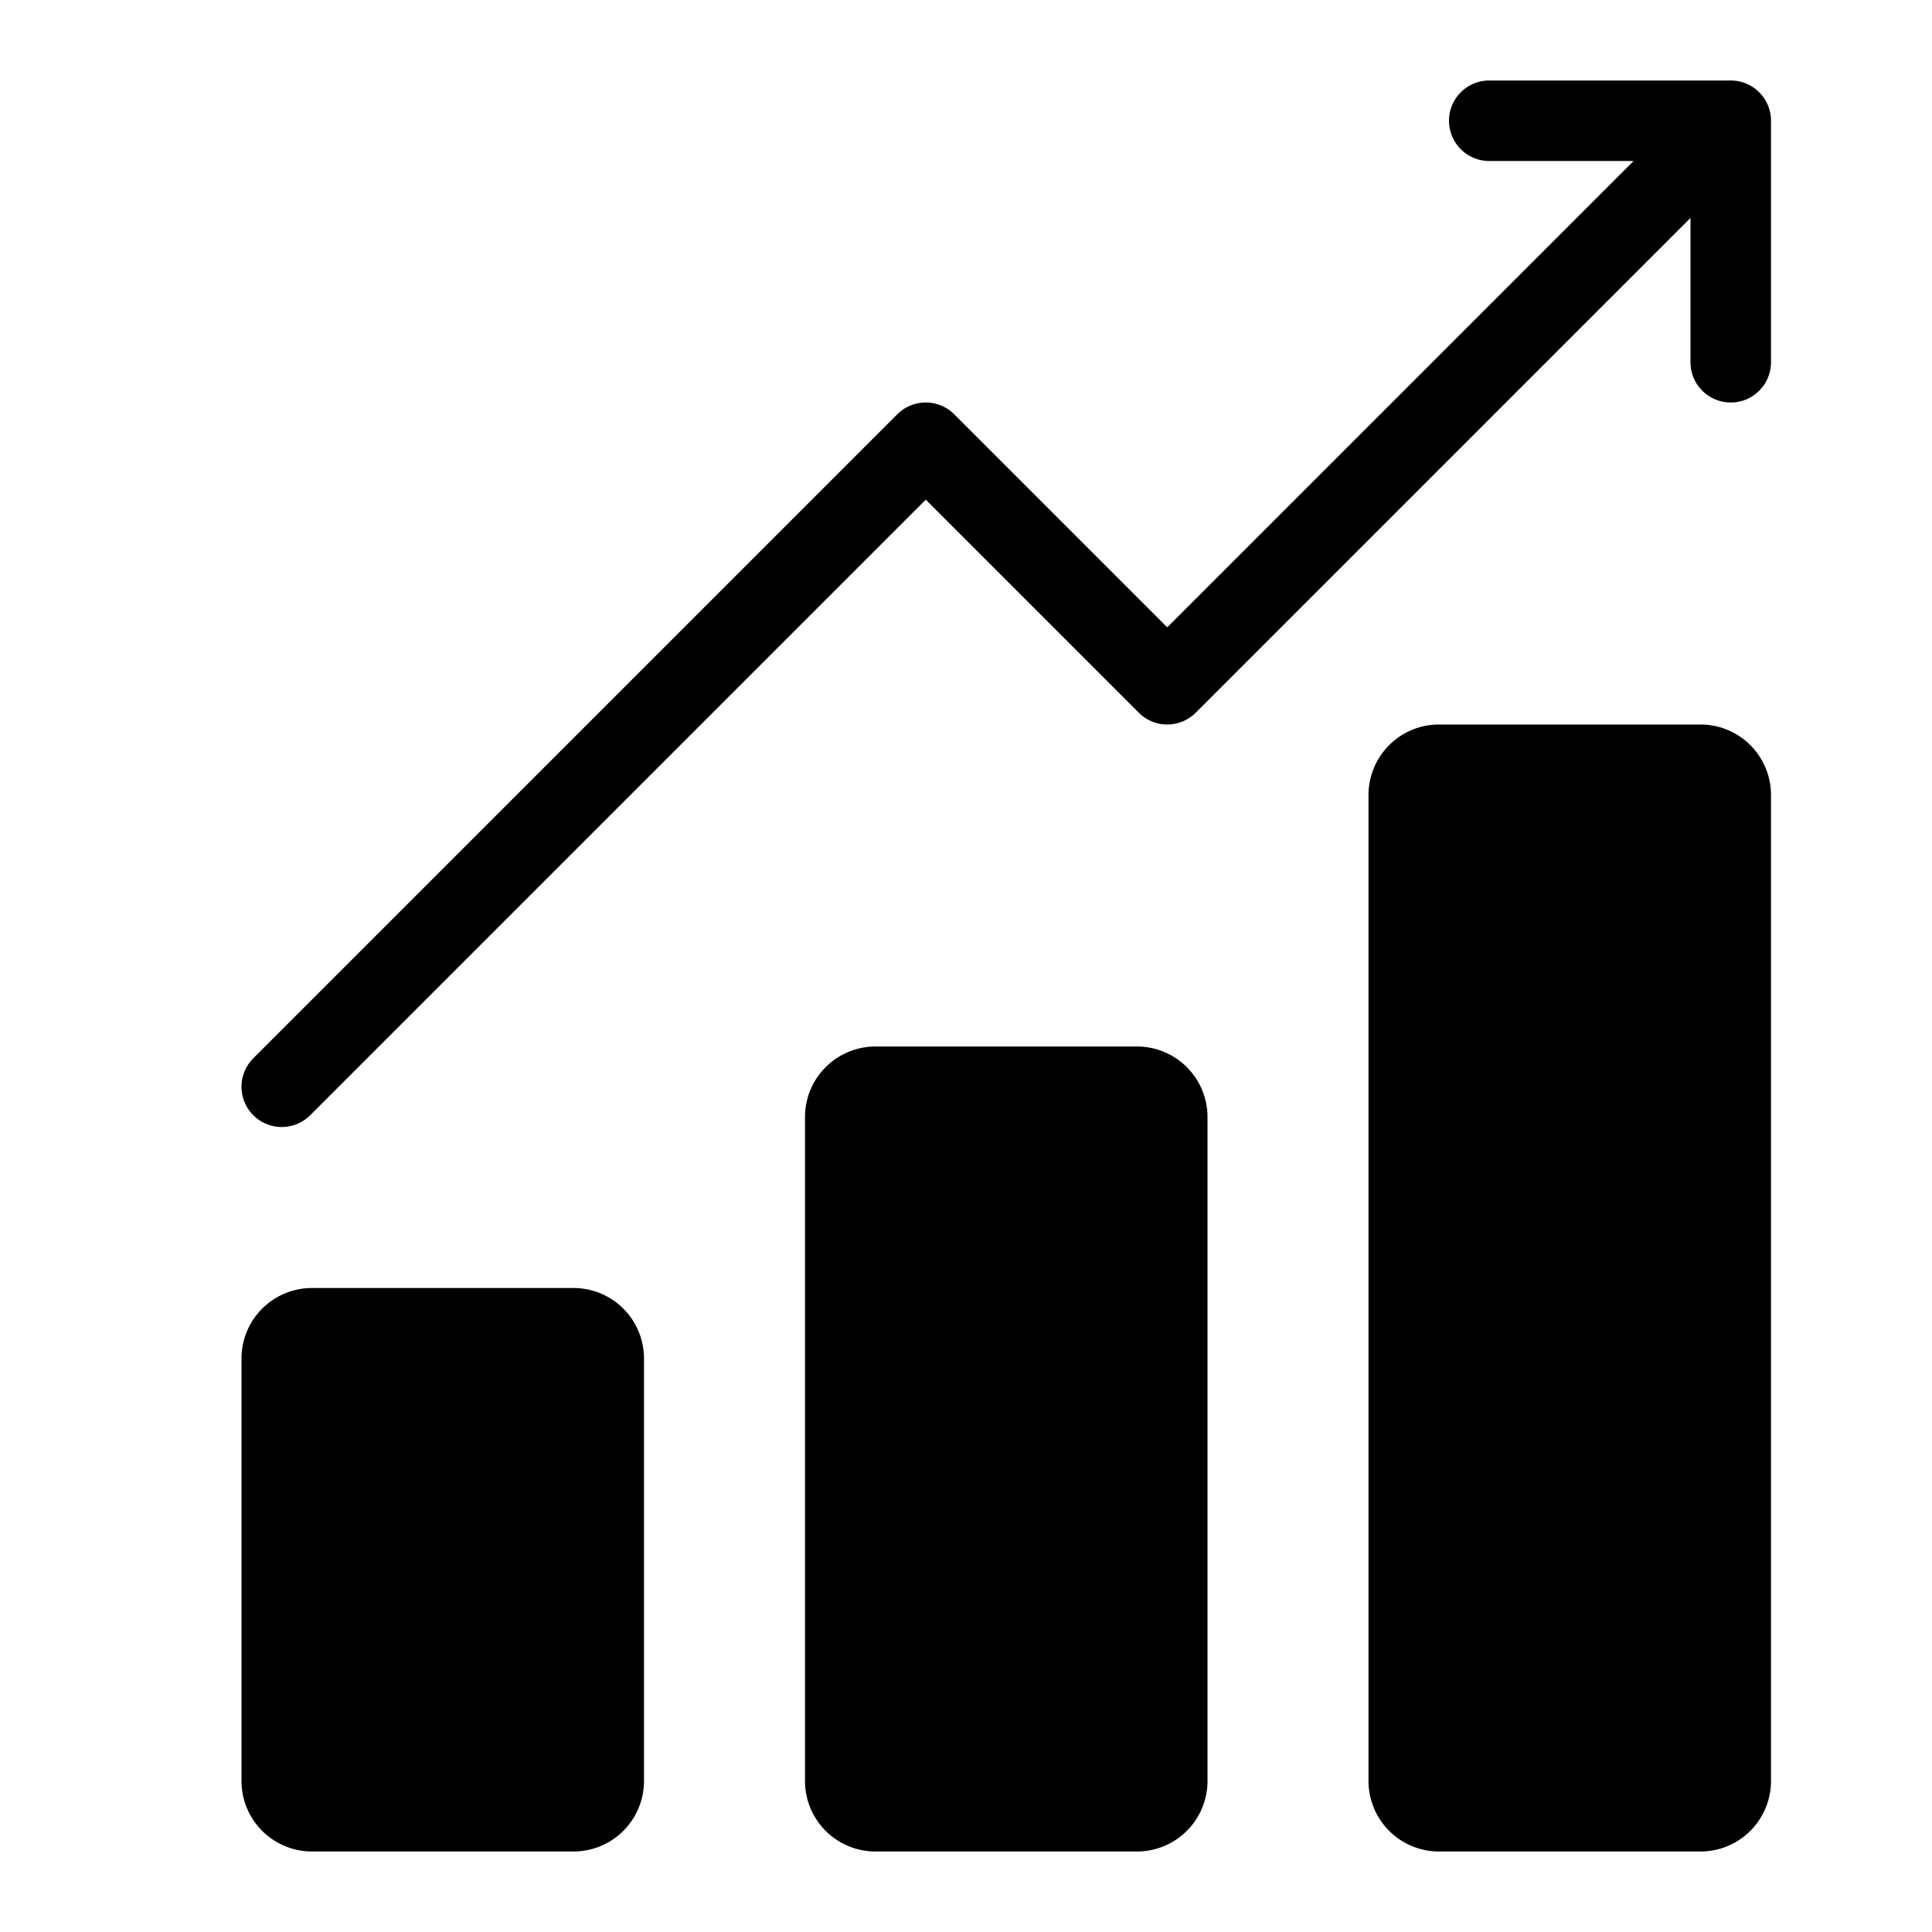 <?xml version="1.0" standalone="no"?><!DOCTYPE svg PUBLIC "-//W3C//DTD SVG 1.1//EN" "http://www.w3.org/Graphics/SVG/1.1/DTD/svg11.dtd"><svg t="1648015455384" class="icon" viewBox="0 0 1024 1024" version="1.1" xmlns="http://www.w3.org/2000/svg" p-id="6561" xmlns:xlink="http://www.w3.org/1999/xlink" width="200" height="200"><defs><style type="text/css"></style></defs><path d="M640 592v352a37.373 37.373 0 0 1-37.333 37.333H464a37.373 37.373 0 0 1-37.333-37.333V592a37.373 37.373 0 0 1 37.333-37.333h138.667a37.373 37.373 0 0 1 37.333 37.333z m261.333-208h-138.667a37.373 37.373 0 0 0-37.333 37.333v522.667a37.373 37.373 0 0 0 37.333 37.333h138.667a37.373 37.373 0 0 0 37.333-37.333V421.333a37.373 37.373 0 0 0-37.333-37.333z m-597.333 298.667H165.333a37.373 37.373 0 0 0-37.333 37.333v224a37.373 37.373 0 0 0 37.333 37.333h138.667a37.373 37.373 0 0 0 37.333-37.333v-224a37.373 37.373 0 0 0-37.333-37.333z m633.04-626.86a21.333 21.333 0 0 0-4.533-6.8l-0.047-0.047A21.213 21.213 0 0 0 917.333 42.667h-128a21.333 21.333 0 0 0 0 42.667h76.5L618.667 332.5 505.753 219.58a21.333 21.333 0 0 0-30.173 0l-341.333 341.333a21.333 21.333 0 0 0 30.173 30.173L490.667 264.833l112.913 112.92a21.333 21.333 0 0 0 30.173 0L896 115.5V192a21.333 21.333 0 0 0 42.667 0V64a21.333 21.333 0 0 0-1.627-8.193z" p-id="6562"></path></svg>